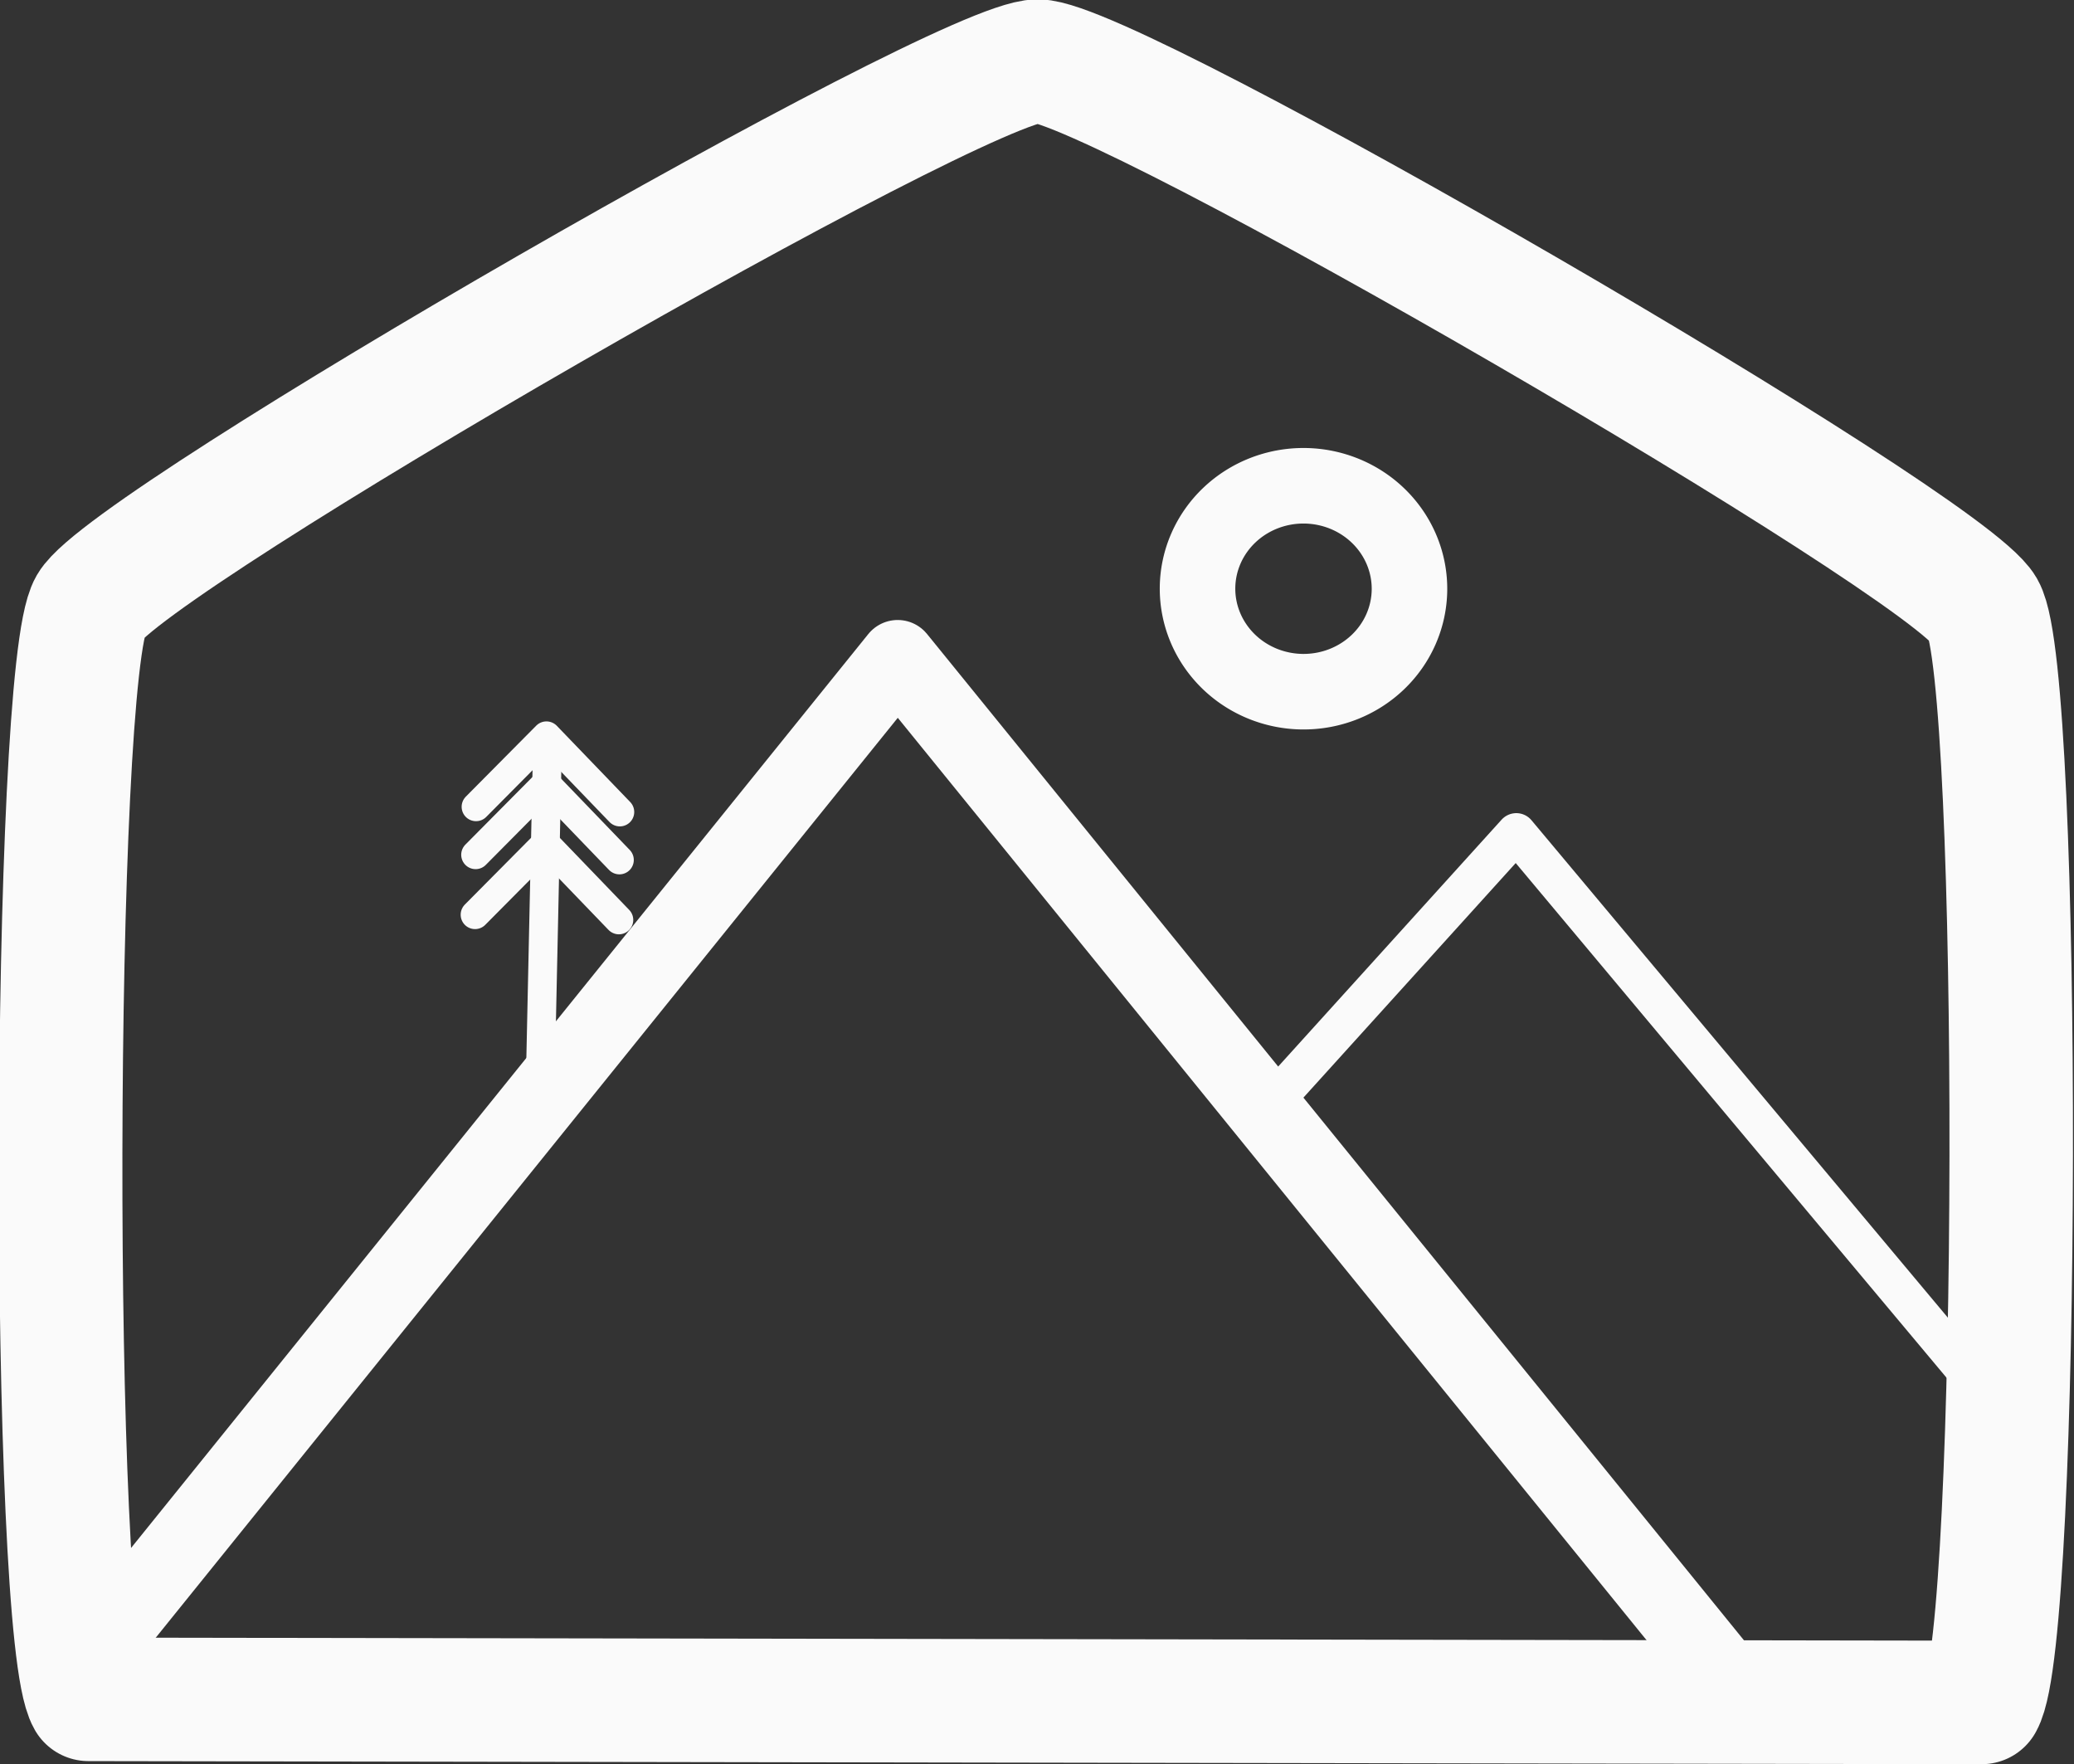 <?xml version="1.0" encoding="UTF-8" standalone="no"?>
<!-- Created with Inkscape (http://www.inkscape.org/) -->

<svg
   xmlns:dc="http://purl.org/dc/elements/1.1/"
   xmlns:cc="http://creativecommons.org/ns#"
   xmlns:rdf="http://www.w3.org/1999/02/22-rdf-syntax-ns#"
   xmlns:svg="http://www.w3.org/2000/svg"
   xmlns="http://www.w3.org/2000/svg"
   xmlns:sodipodi="http://sodipodi.sourceforge.net/DTD/sodipodi-0.dtd"
   xmlns:inkscape="http://www.inkscape.org/namespaces/inkscape"
   width="97.644mm"
   height="83.055mm"
   viewBox="0 0 345.983 294.291"
   id="svg2"
   version="1.1"
   inkscape:version="0.91 r13725"
   sodipodi:docname="logo.svg">
  
  <rect x="0" y="0" width="345.983" height="294.291" fill="#333333" stroke="none"/>
  
  <sodipodi:namedview
     id="base"
     pagecolor="#ffffff"
     bordercolor="#666666"
     borderopacity="1.0"
     inkscape:pageopacity="0.0"
     inkscape:pageshadow="2"
     inkscape:zoom="0.30394747"
     inkscape:cx="-337.67758"
     inkscape:cy="147.1455"
     inkscape:document-units="px"
     inkscape:current-layer="layer1"
     showgrid="true"
     showborder="false"
     inkscape:window-width="1280"
     inkscape:window-height="708"
     inkscape:window-x="0"
     inkscape:window-y="1"
     inkscape:window-maximized="1"
     inkscape:object-paths="false"
     showguides="true"
     inkscape:guide-bbox="true"
     fit-margin-top="0"
     fit-margin-left="0"
     fit-margin-right="0"
     fit-margin-bottom="0">
    <inkscape:grid
       type="xygrid"
       id="grid4226"
       originx="473.8"
       originy="-554.777" />
  </sodipodi:namedview>
  <g
     inkscape:label="Layer 1"
     inkscape:groupmode="layer"
     id="layer1"
     transform="translate(473.8,-203.294)">
    <g
       id="g4253"
       style="fill:none;fill-opacity:1;stroke:#fafafa;stroke-opacity:1"
       transform="matrix(1,0.009,-0.009,1,-11.611,-8.252)">
      <path
         sodipodi:nodetypes="ccsssc"
         inkscape:connector-curvature="0"
         id="path4140"
         d="m -127.143,496.648 -315.799,2.327 c -6.463,-11.006 -7.643,-171.227 -1.343,-182.327 6.3,-11.1 144.465,-92.233 157.228,-92.327 12.763,-0.094 152.109,78.994 158.571,90 6.463,11.006 7.643,171.227 1.343,182.327 z"
         style="opacity:1;fill:none;fill-opacity:1;stroke:#fafafa;stroke-width:20.6;stroke-linecap:round;stroke-linejoin:round;stroke-miterlimit:4;stroke-dasharray:none;stroke-dashoffset:0;stroke-opacity:1" />
      <path
         sodipodi:nodetypes="ccc"
         inkscape:connector-curvature="0"
         id="path4142"
         d="M -442.447,491.872 -309.521,324.044 -166.675,496.779"
         style="fill:none;fill-opacity:1;fill-rule:evenodd;stroke:#fafafa;stroke-width:12.6;stroke-linecap:round;stroke-linejoin:round;stroke-miterlimit:4;stroke-dasharray:none;stroke-opacity:1" />
      <path
         inkscape:connector-curvature="0"
         id="path4144"
         d="m -246.477,397.783 40.406,-45.457 81.822,95.964"
         style="fill:none;fill-opacity:1;fill-rule:evenodd;stroke:#fafafa;stroke-width:6.6;stroke-linecap:round;stroke-linejoin:round;stroke-miterlimit:4;stroke-dasharray:none;stroke-opacity:1" />
      <path
         id="path4146"
         d="m -224.254,311.92 a 17.678,17.173 0 0 1 -17.678,17.173 17.678,17.173 0 0 1 -17.678,-17.173 17.678,17.173 0 0 1 17.678,-17.173 17.678,17.173 0 0 1 17.678,17.173 z"
         style="opacity:1;fill:none;fill-opacity:1;stroke:#fafafa;stroke-width:12.6;stroke-linecap:round;stroke-linejoin:round;stroke-miterlimit:4;stroke-dasharray:none;stroke-dashoffset:0;stroke-opacity:1"
         inkscape:connector-curvature="0" />
      <path
         inkscape:connector-curvature="0"
         id="path4148"
         d="m -368.571,400.219 0.714,-57.143"
         style="fill:none;fill-opacity:1;fill-rule:evenodd;stroke:#fafafa;stroke-width:4.8;stroke-linecap:round;stroke-linejoin:round;stroke-miterlimit:4;stroke-dasharray:none;stroke-opacity:1" />
      <path
         sodipodi:nodetypes="ccc"
         inkscape:connector-curvature="0"
         id="path4564"
         d="m -379.634,349.531 11.642,-11.949 12.356,12.602"
         style="fill:none;fill-opacity:1;fill-rule:evenodd;stroke:#fafafa;stroke-width:4.8;stroke-linecap:round;stroke-linejoin:round;stroke-miterlimit:4;stroke-dasharray:none;stroke-opacity:1" />
      <path
         style="fill:none;fill-opacity:1;fill-rule:evenodd;stroke:#fafafa;stroke-width:4.8;stroke-linecap:round;stroke-linejoin:round;stroke-miterlimit:4;stroke-dasharray:none;stroke-opacity:1"
         d="m -379.634,357.531 11.642,-11.949 12.356,12.602"
         id="path4570"
         inkscape:connector-curvature="0"
         sodipodi:nodetypes="ccc" />
      <path
         sodipodi:nodetypes="ccc"
         inkscape:connector-curvature="0"
         id="path4572"
         d="m -379.634,367.531 11.642,-11.949 12.356,12.602"
         style="fill:none;fill-opacity:1;fill-rule:evenodd;stroke:#fafafa;stroke-width:4.8;stroke-linecap:round;stroke-linejoin:round;stroke-miterlimit:4;stroke-dasharray:none;stroke-opacity:1" />
    </g>
  </g>
</svg>
